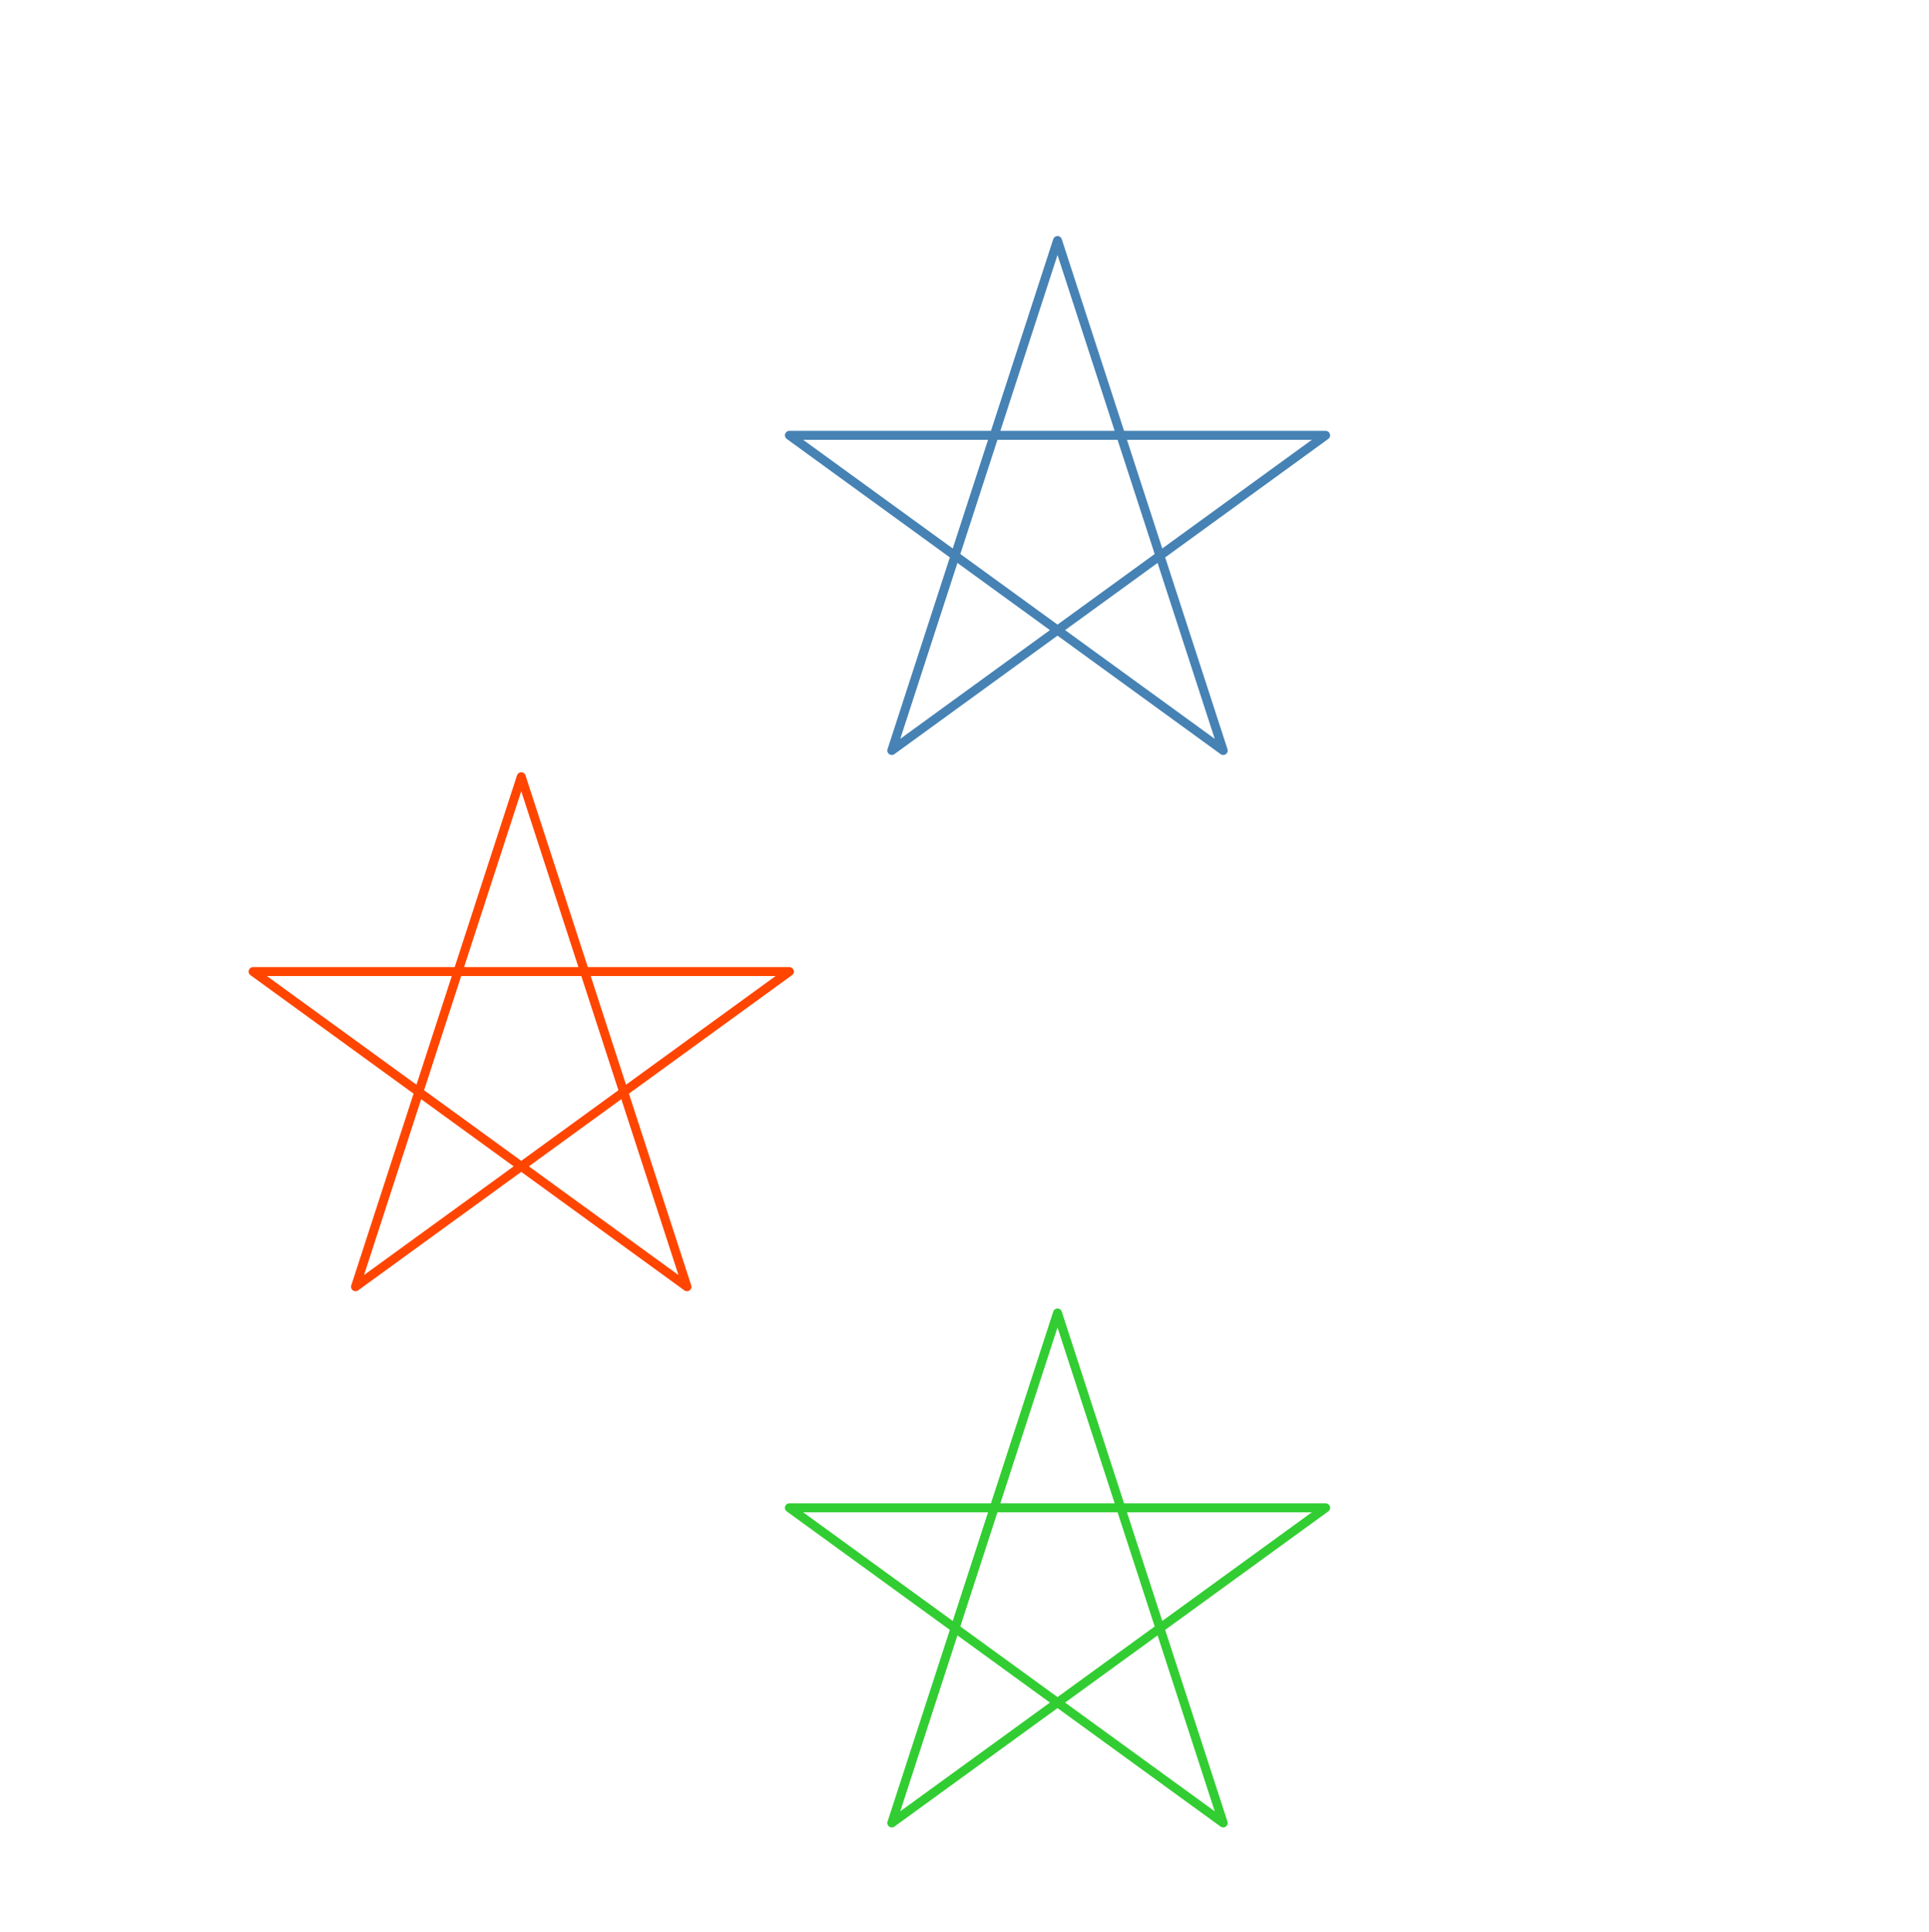 <?xml version="1.0" encoding="UTF-8" standalone="no"?>
<svg
   xmlns:dc="http://purl.org/dc/elements/1.1/"
   xmlns:cc="http://creativecommons.org/ns#"
   xmlns:rdf="http://www.w3.org/1999/02/22-rdf-syntax-ns#"
   xmlns:svg="http://www.w3.org/2000/svg"
   xmlns="http://www.w3.org/2000/svg"
   viewBox="0 0 862.667 864"
   height="864"
   width="862.667"
   xml:space="preserve"
   id="svg2"
   version="1.1"><defs
     id="defs6"><clipPath
       id="clipPath20"
       clipPathUnits="userSpaceOnUse"><path
         id="path18"
         d="M 0,7 V 6473 H 6463 V 7 Z" /></clipPath></defs><g
     transform="matrix(1.333,0,0,-1.333,0,864)"
     id="g10"><g
       transform="scale(0.1)"
       id="g12"><g
         id="g14"><g
           clip-path="url(#clipPath20)"
           id="g16"><path
             id="path22"
             style="fill:none;stroke:#ff4500;stroke-width:29.985;stroke-linecap:round;stroke-linejoin:round;stroke-miterlimit:10;stroke-dasharray:none;stroke-opacity:1"
             d="M 849.191,3222.01 H 2648.29 L 1192.79,2164.52 1748.74,3875.57 2304.7,2164.52 849.191,3222.01" /><path
             id="path24"
             style="fill:none;stroke:#4682b4;stroke-width:29.985;stroke-linecap:round;stroke-linejoin:round;stroke-miterlimit:10;stroke-dasharray:none;stroke-opacity:1"
             d="m 2648.29,5021.11 h 1799.1 l -1455.5,-1057.48 555.95,1711.04 555.95,-1711.04 -1455.5,1057.48" /><path
             id="path26"
             style="fill:none;stroke:#32cd32;stroke-width:29.985;stroke-linecap:round;stroke-linejoin:round;stroke-miterlimit:10;stroke-dasharray:none;stroke-opacity:1"
             d="m 2648.29,1422.91 h 1799.1 L 2991.89,365.426 3547.84,2076.47 4103.79,365.426 2648.29,1422.91" /></g></g></g></g></svg>
